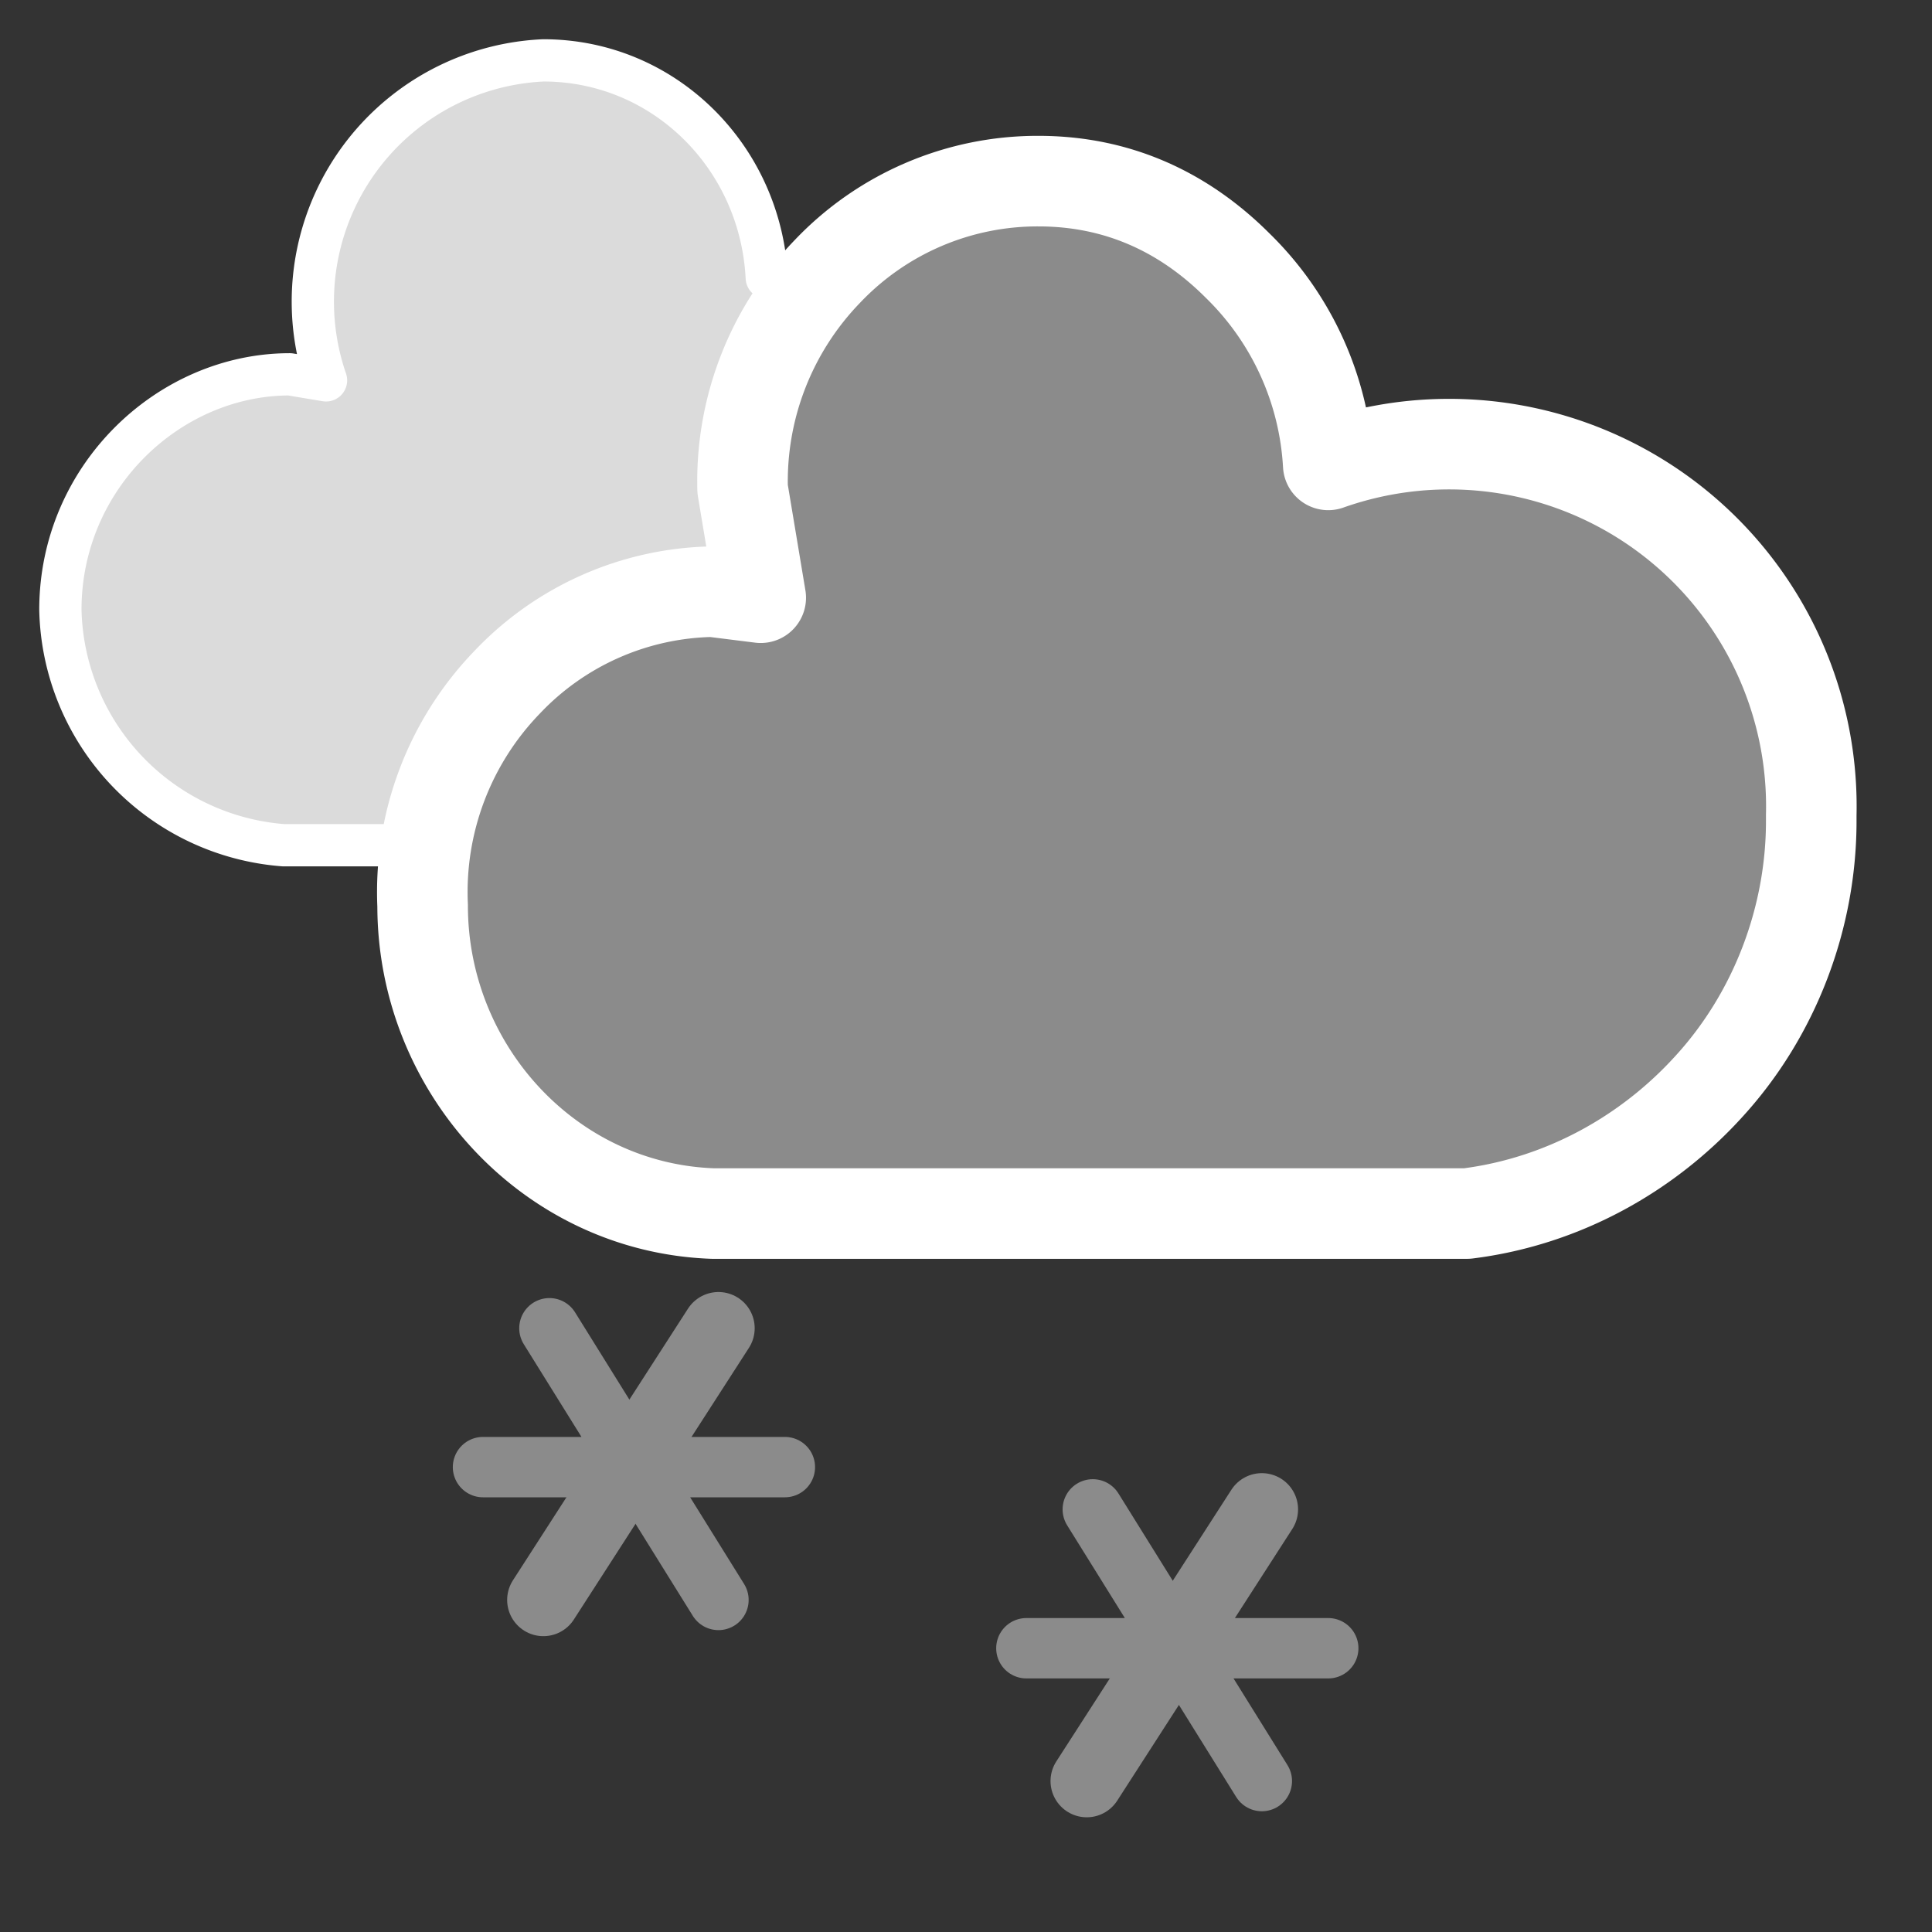 <svg xmlns="http://www.w3.org/2000/svg" width="32" height="32" fill="none" viewBox="0 0 32 32">
    <rect x="0" y="0" width="32" height="32" fill="#333333" stroke="none"/>
    <defs>
	<style type="text/css">
	<![CDATA[
	.am-weather-cloud-1 {
		-webkit-animation: am-weather-cloud-1 7s ease-in-out 0s infinite;
		   -moz-animation: am-weather-cloud-1 7s ease-in-out 0s infinite;
			 -o-animation: am-weather-cloud-1 7s ease-in-out 0s infinite;
				animation: am-weather-cloud-1 7s ease-in-out 0s infinite;
	}
	@keyframes am-weather-cloud-1 {
		0% {
		-webkit-transform: translate(0,0px);
			-ms-transform: translate(0,0px);
				transform: translate(0,0px);
		}

		50% {
		-webkit-transform: translate(3px,0px);
			-ms-transform: translate(3px,0px);
				transform: translate(3px,0px);
		}

		100% {
		-webkit-transform: translate(0,0px);
			-ms-transform: translate(0,0px);
				transform: translate(0,0px);
		}
	}
	@-webkit-keyframes am-weather-cloud-1 {
		0% {
		-webkit-transform: translate(0,0px);
			-ms-transform: translate(0,0px);
				transform: translate(0,0px);
		}

		50% {
		-webkit-transform: translate(3px,0px);
			-ms-transform: translate(3px,0px);
				transform: translate(3px,0px);
		}

		100% {
		-webkit-transform: translate(0,0px);
			-ms-transform: translate(0,0px);
				transform: translate(0,0px);
		}
	}
	

	@keyframes am-weather-snow {
		0% {
			opacity: 1;
			-webkit-transform: translateX(0) translateY(0);
			   -moz-transform: translateX(0) translateY(0);
				-ms-transform: translateX(0) translateY(0);
					transform: translateX(0) translateY(0);
		}
		33.33% {
			-webkit-transform: translateX(-1.2px) translateY(2px);
			   -moz-transform: translateX(-1.2px) translateY(2px);
				-ms-transform: translateX(-1.2px) translateY(2px);
					transform: translateX(-1.2px) translateY(2px);
		}
		66.66% {
			-webkit-transform: translateX(1.4px) translateY(4px);
			   -moz-transform: translateX(1.4px) translateY(4px);
				-ms-transform: translateX(1.4px) translateY(4px);
					transform: translateX(1.4px) translateY(4px);
			opacity: 1;
		}
		100% {
			-webkit-transform: translateX(-1.6px) translateY(6px);
			   -moz-transform: translateX(-1.6px) translateY(6px);
				-ms-transform: translateX(-1.6px) translateY(6px);
					transform: translateX(-1.6px) translateY(6px);
			opacity: 0;
		}
	}

	.am-weather-snow-1 {
		-webkit-animation: am-weather-snow 2s linear 0s infinite;
		   -moz-animation: am-weather-snow 2s linear 0s infinite;
			 -o-animation: am-weather-snow 2s linear 0s infinite;
				animation: am-weather-snow 2s linear 0s infinite;
	}

	.am-weather-snow-2 {
		-webkit-animation: am-weather-snow 2s linear 0.5s infinite;
		   -moz-animation: am-weather-snow 2s linear 0.5s infinite;
			 -o-animation: am-weather-snow 2s linear 0.5s infinite;
				animation: am-weather-snow 2s linear 0.5s infinite;
	}
	]]>
	</style>
    </defs>
	<g class="am-weather-cloud-1">
		<path fill="#DBDBDB" stroke="#fff" stroke-linejoin="round" stroke-width=".7" d="M19 9.1c0-2.7-2-4.8-4.7-4.8l-1.6.3C12.6 2.6 11 1 9 1a4 4 0 00-3.6 5.3l-.6-.1c-2 0-3.8 1.7-3.8 3.9A4 4 0 004.7 14h9.8c1.2-.2 2.4-.7 3.2-1.6.9-1 1.3-2 1.3-3.3v0z"/>
	</g>
	<g class="am-weather-cloud-2">
		<path fill="#8B8B8B" stroke="#fff" stroke-linejoin="round" stroke-width="1.5" d="M30 13.5a6 6 0 00-8-5.8 5 5 0 00-1.5-3.3c-.9-.9-2-1.4-3.3-1.4a4.8 4.8 0 00-3.5 1.5 5 5 0 00-1.4 3.6l.3 1.8-.8-.1a4.8 4.8 0 00-3.4 1.5A5 5 0 007 15c0 2.7 2.1 5 4.8 5.1h12.5c1.6-.2 3-1 4-2.1 1.1-1.2 1.7-2.8 1.7-4.4z"/>
	</g>
	<g class="am-weather-snow-1">
		<g transform="translate(0,-3)">
			<path stroke="#8B8B8B" stroke-linecap="round" stroke-width="1.2" d="M11.9 25L9 29.5"/>
			<path stroke="#8B8B8B" stroke-linecap="round" d="M9.1 25l2.8 4.5M13 27.3H8"/>
		</g>
	</g>
	<g class="am-weather-snow-2">
		<path stroke="#8B8B8B" stroke-linecap="round" stroke-width="1.2" d="M20.9 25L18 29.5"/>
		<path stroke="#8B8B8B" stroke-linecap="round" d="M18.1 25l2.8 4.5M22 27.3h-5"/>
	</g>
</svg>